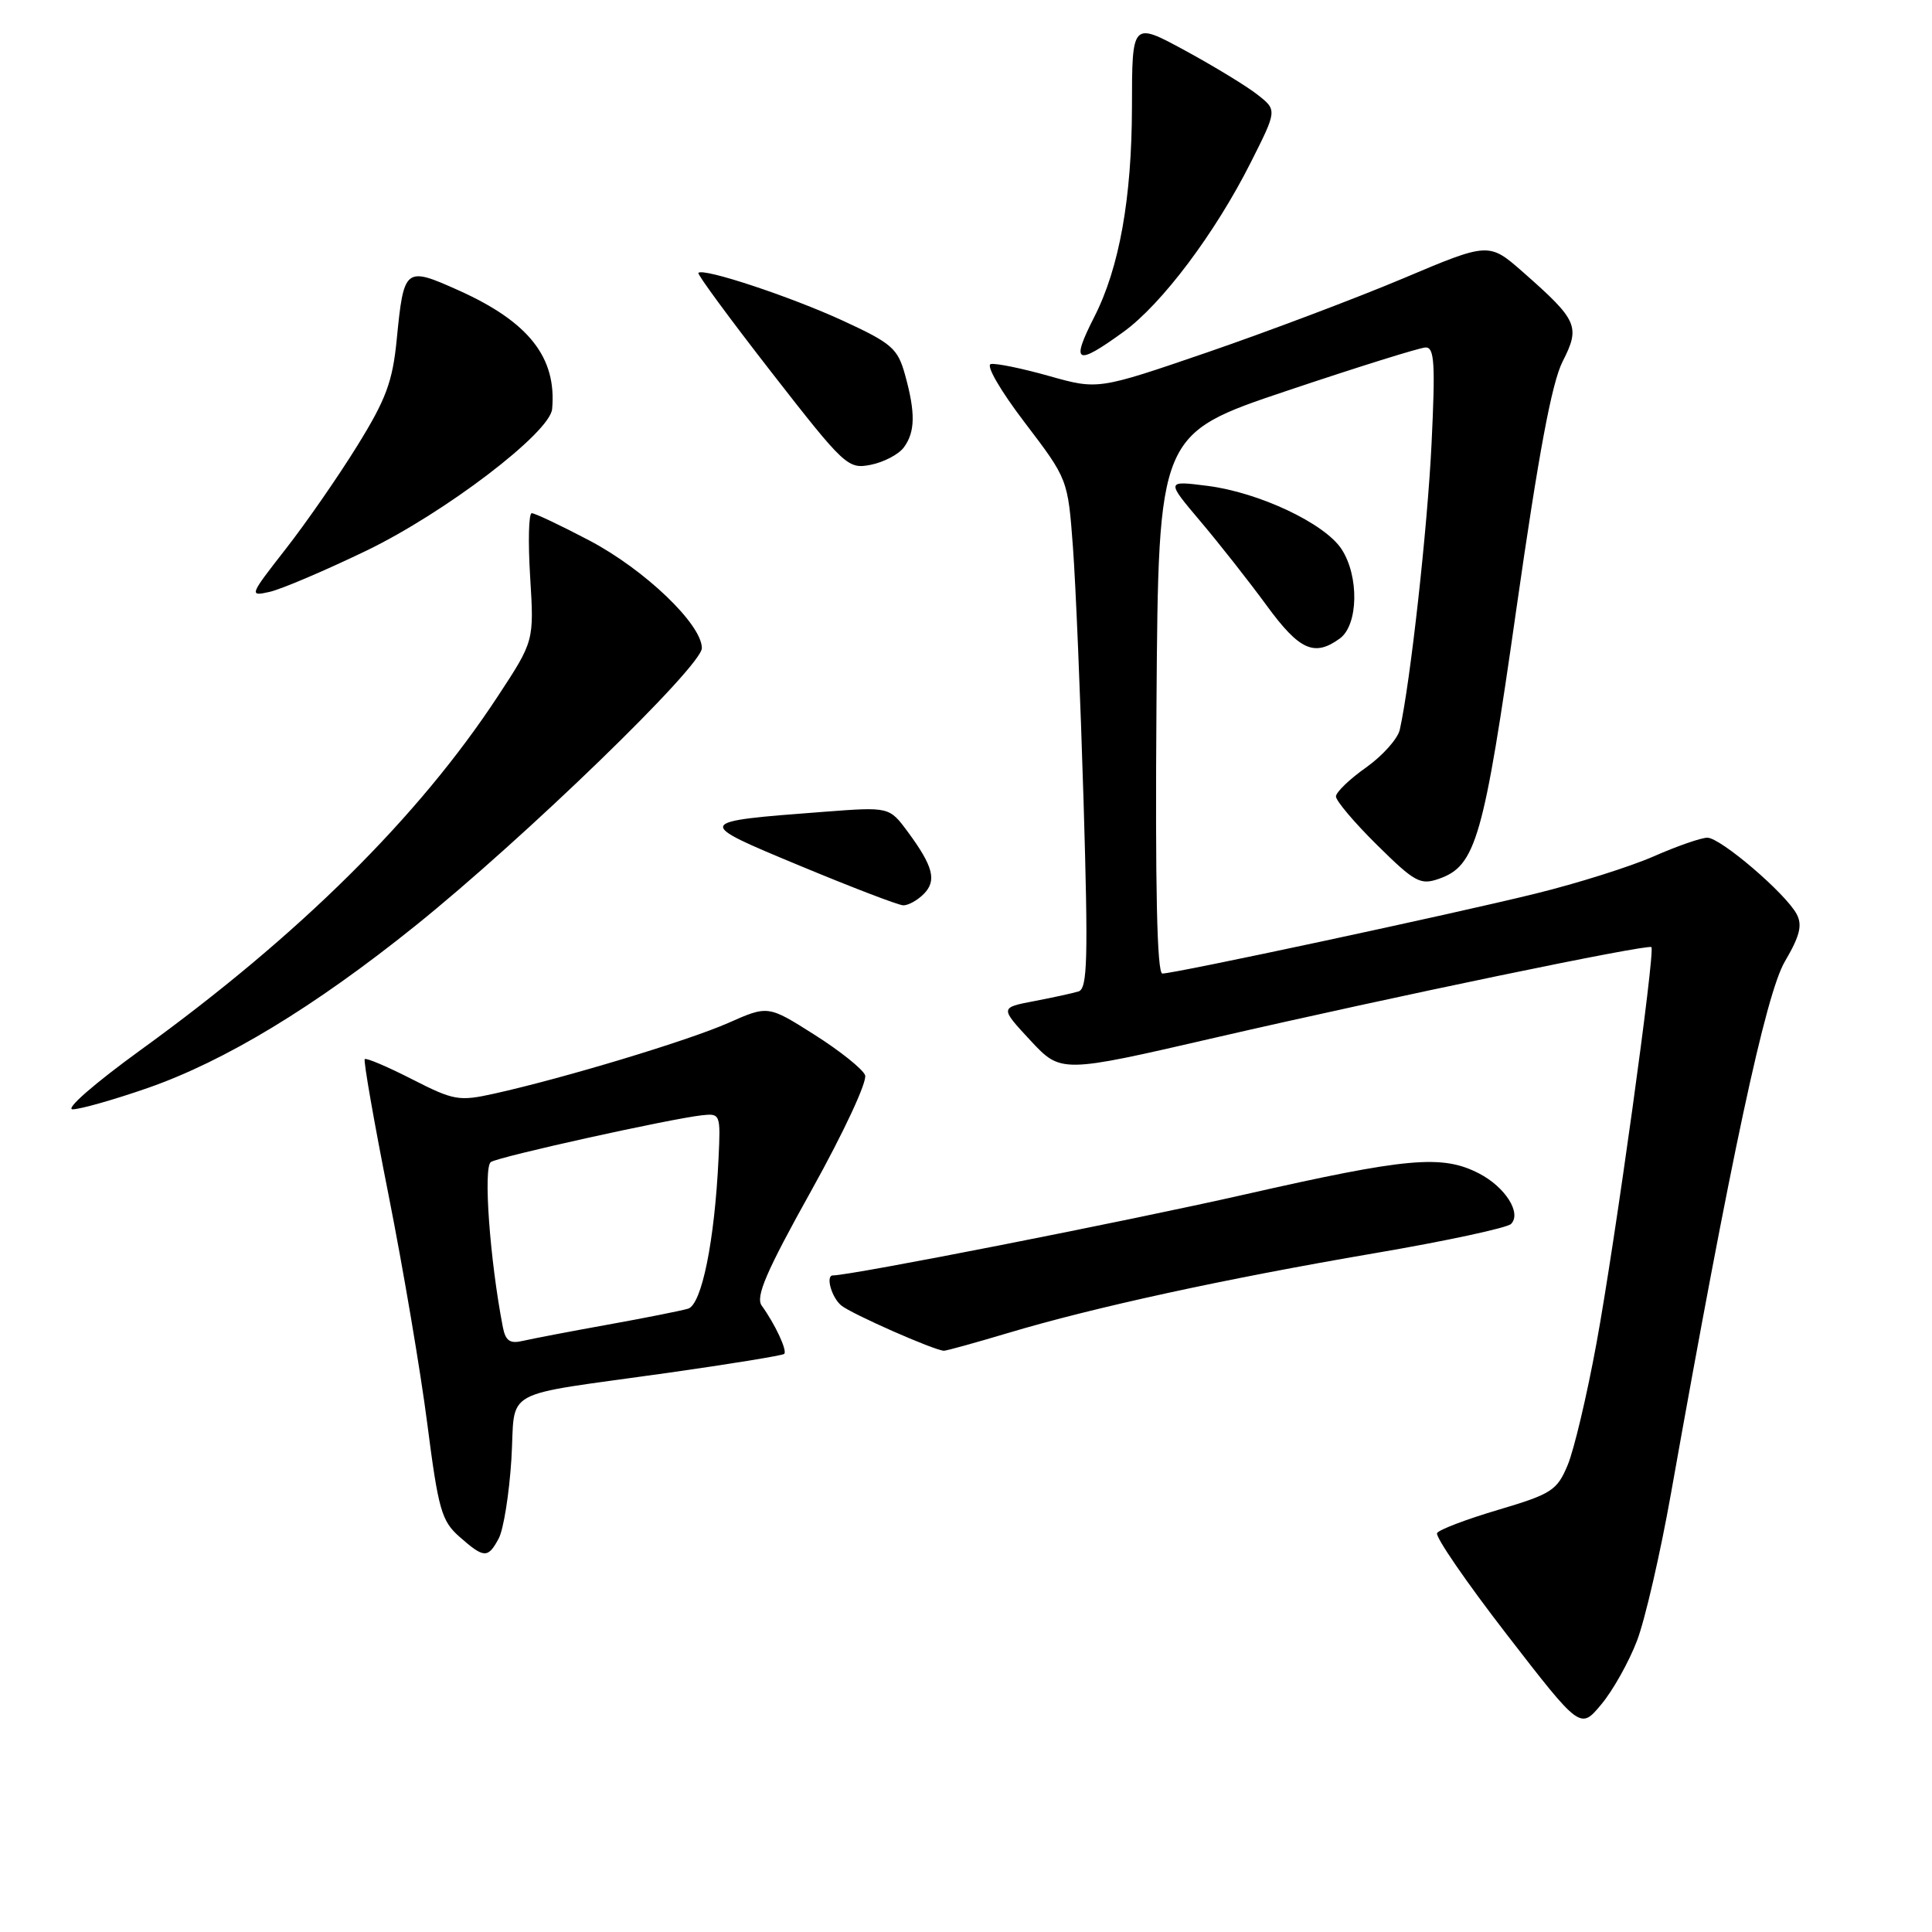 <?xml version="1.0" encoding="UTF-8" standalone="no"?>
<!DOCTYPE svg PUBLIC "-//W3C//DTD SVG 1.1//EN" "http://www.w3.org/Graphics/SVG/1.1/DTD/svg11.dtd" >
<svg xmlns="http://www.w3.org/2000/svg" xmlns:xlink="http://www.w3.org/1999/xlink" version="1.1" viewBox="0 0 256 256">
 <g >
 <path fill="currentColor"
d=" M 216.91 217.41 C 217.98 214.61 220.00 205.84 221.41 197.91 C 229.33 153.39 233.96 131.74 236.50 127.41 C 238.50 124.00 238.85 122.58 238.06 121.11 C 236.58 118.36 227.98 111.00 226.23 111.00 C 225.42 111.00 222.22 112.11 219.13 113.47 C 216.03 114.83 209.00 117.05 203.50 118.40 C 192.49 121.12 155.68 129.00 154.02 129.00 C 153.31 129.00 153.06 117.65 153.24 93.25 C 153.50 57.50 153.50 57.50 170.50 51.79 C 179.85 48.65 188.13 46.06 188.90 46.04 C 190.07 46.01 190.20 48.17 189.69 58.75 C 189.15 69.97 186.88 90.42 185.48 96.69 C 185.21 97.89 183.20 100.14 181.02 101.69 C 178.83 103.23 177.03 104.97 177.02 105.53 C 177.01 106.10 179.47 109.01 182.48 111.98 C 187.47 116.91 188.21 117.31 190.68 116.44 C 195.56 114.73 196.59 111.16 200.93 80.67 C 203.87 60.09 205.62 50.71 207.06 47.89 C 209.42 43.26 209.06 42.44 201.83 36.08 C 197.29 32.09 197.29 32.09 185.90 36.90 C 179.63 39.54 167.97 43.94 160.00 46.68 C 145.50 51.65 145.50 51.65 139.00 49.82 C 135.43 48.81 131.95 48.10 131.29 48.24 C 130.60 48.39 132.58 51.79 135.79 56.00 C 141.50 63.50 141.50 63.50 142.17 72.50 C 142.54 77.45 143.17 92.62 143.58 106.22 C 144.20 127.08 144.10 131.01 142.91 131.37 C 142.13 131.61 139.47 132.19 137.00 132.66 C 132.50 133.52 132.50 133.52 136.54 137.87 C 140.59 142.21 140.59 142.21 161.04 137.49 C 184.61 132.06 218.35 125.06 218.82 125.50 C 219.35 126.01 214.00 164.63 211.54 178.00 C 210.28 184.88 208.56 192.14 207.72 194.14 C 206.32 197.49 205.59 197.96 198.56 200.05 C 194.36 201.29 190.69 202.68 190.42 203.14 C 190.14 203.59 194.29 209.64 199.65 216.57 C 209.40 229.18 209.40 229.18 212.18 225.84 C 213.72 224.00 215.84 220.21 216.91 217.41 Z  M 66.09 203.84 C 66.72 202.65 67.47 197.95 67.76 193.39 C 68.36 183.72 65.84 185.11 88.50 181.91 C 96.75 180.74 103.69 179.61 103.91 179.40 C 104.35 178.98 102.72 175.48 100.93 173.00 C 100.09 171.83 101.53 168.48 107.52 157.73 C 111.80 150.04 114.94 143.30 114.63 142.47 C 114.31 141.65 111.29 139.24 107.91 137.10 C 101.77 133.21 101.77 133.21 96.49 135.55 C 91.19 137.89 74.81 142.84 65.50 144.91 C 60.81 145.95 60.14 145.83 54.59 143.00 C 51.34 141.34 48.52 140.14 48.33 140.34 C 48.14 140.53 49.56 148.65 51.49 158.37 C 53.42 168.09 55.73 181.73 56.62 188.67 C 58.08 200.03 58.51 201.54 60.87 203.62 C 64.14 206.50 64.65 206.53 66.09 203.84 Z  M 133.57 176.63 C 144.92 173.23 162.25 169.46 182.07 166.07 C 191.53 164.46 199.70 162.70 200.22 162.18 C 201.65 160.75 199.45 157.28 195.98 155.49 C 191.11 152.97 186.50 153.38 165.00 158.26 C 149.22 161.84 112.78 169.00 110.36 169.00 C 109.37 169.00 110.18 171.91 111.47 172.98 C 112.83 174.10 123.75 178.92 125.07 178.98 C 125.39 178.99 129.21 177.93 133.57 176.63 Z  M 19.56 144.17 C 29.81 140.60 41.66 133.42 55.00 122.70 C 69.51 111.04 93.00 88.28 93.00 85.88 C 93.00 82.72 85.42 75.47 78.08 71.61 C 74.30 69.62 70.87 68.00 70.46 68.00 C 70.05 68.00 69.96 71.81 70.25 76.47 C 70.77 84.94 70.77 84.94 65.97 92.25 C 55.47 108.25 39.63 123.94 18.66 139.11 C 12.55 143.54 8.58 146.99 9.63 146.99 C 10.66 146.98 15.13 145.71 19.56 144.17 Z  M 122.39 118.47 C 124.16 116.70 123.67 114.80 120.27 110.20 C 117.83 106.91 117.83 106.91 109.16 107.57 C 91.92 108.88 91.92 108.87 106.05 114.74 C 112.90 117.59 119.03 119.94 119.68 119.96 C 120.33 119.98 121.55 119.31 122.39 118.47 Z  M 177.54 84.60 C 179.99 82.80 180.11 76.35 177.76 72.76 C 175.53 69.35 166.84 65.25 160.00 64.38 C 154.50 63.68 154.50 63.68 159.07 69.09 C 161.59 72.07 165.54 77.09 167.85 80.25 C 172.19 86.18 174.16 87.06 177.54 84.60 Z  M 48.50 72.99 C 58.95 67.95 72.87 57.34 73.16 54.20 C 73.78 47.36 70.07 42.65 60.76 38.47 C 53.67 35.29 53.51 35.42 52.57 44.97 C 52.02 50.59 51.15 52.92 47.32 59.10 C 44.80 63.17 40.53 69.33 37.83 72.78 C 33.05 78.90 32.99 79.04 35.71 78.43 C 37.24 78.09 43.00 75.64 48.50 72.99 Z  M 119.75 59.30 C 121.28 57.25 121.32 54.70 119.92 49.65 C 118.95 46.16 118.18 45.49 111.68 42.49 C 104.72 39.29 93.17 35.46 92.54 36.16 C 92.37 36.35 96.74 42.28 102.24 49.35 C 111.93 61.79 112.35 62.18 115.37 61.59 C 117.09 61.25 119.06 60.22 119.75 59.30 Z  M 148.86 43.98 C 153.94 40.31 161.01 30.90 165.72 21.55 C 169.23 14.59 169.23 14.59 166.63 12.55 C 165.20 11.42 160.88 8.79 157.02 6.69 C 150.00 2.88 150.00 2.88 149.99 14.19 C 149.97 26.26 148.31 35.51 145.00 41.99 C 141.85 48.18 142.56 48.55 148.86 43.98 Z  M 66.63 175.85 C 64.91 166.99 64.01 154.61 65.05 153.97 C 66.24 153.23 88.64 148.28 93.00 147.78 C 95.45 147.51 95.49 147.63 95.21 153.50 C 94.69 164.46 92.98 172.87 91.17 173.41 C 90.25 173.68 85.45 174.64 80.50 175.53 C 75.55 176.42 70.51 177.39 69.29 177.67 C 67.57 178.08 66.99 177.68 66.63 175.85 Z "/>
</g>
</svg>